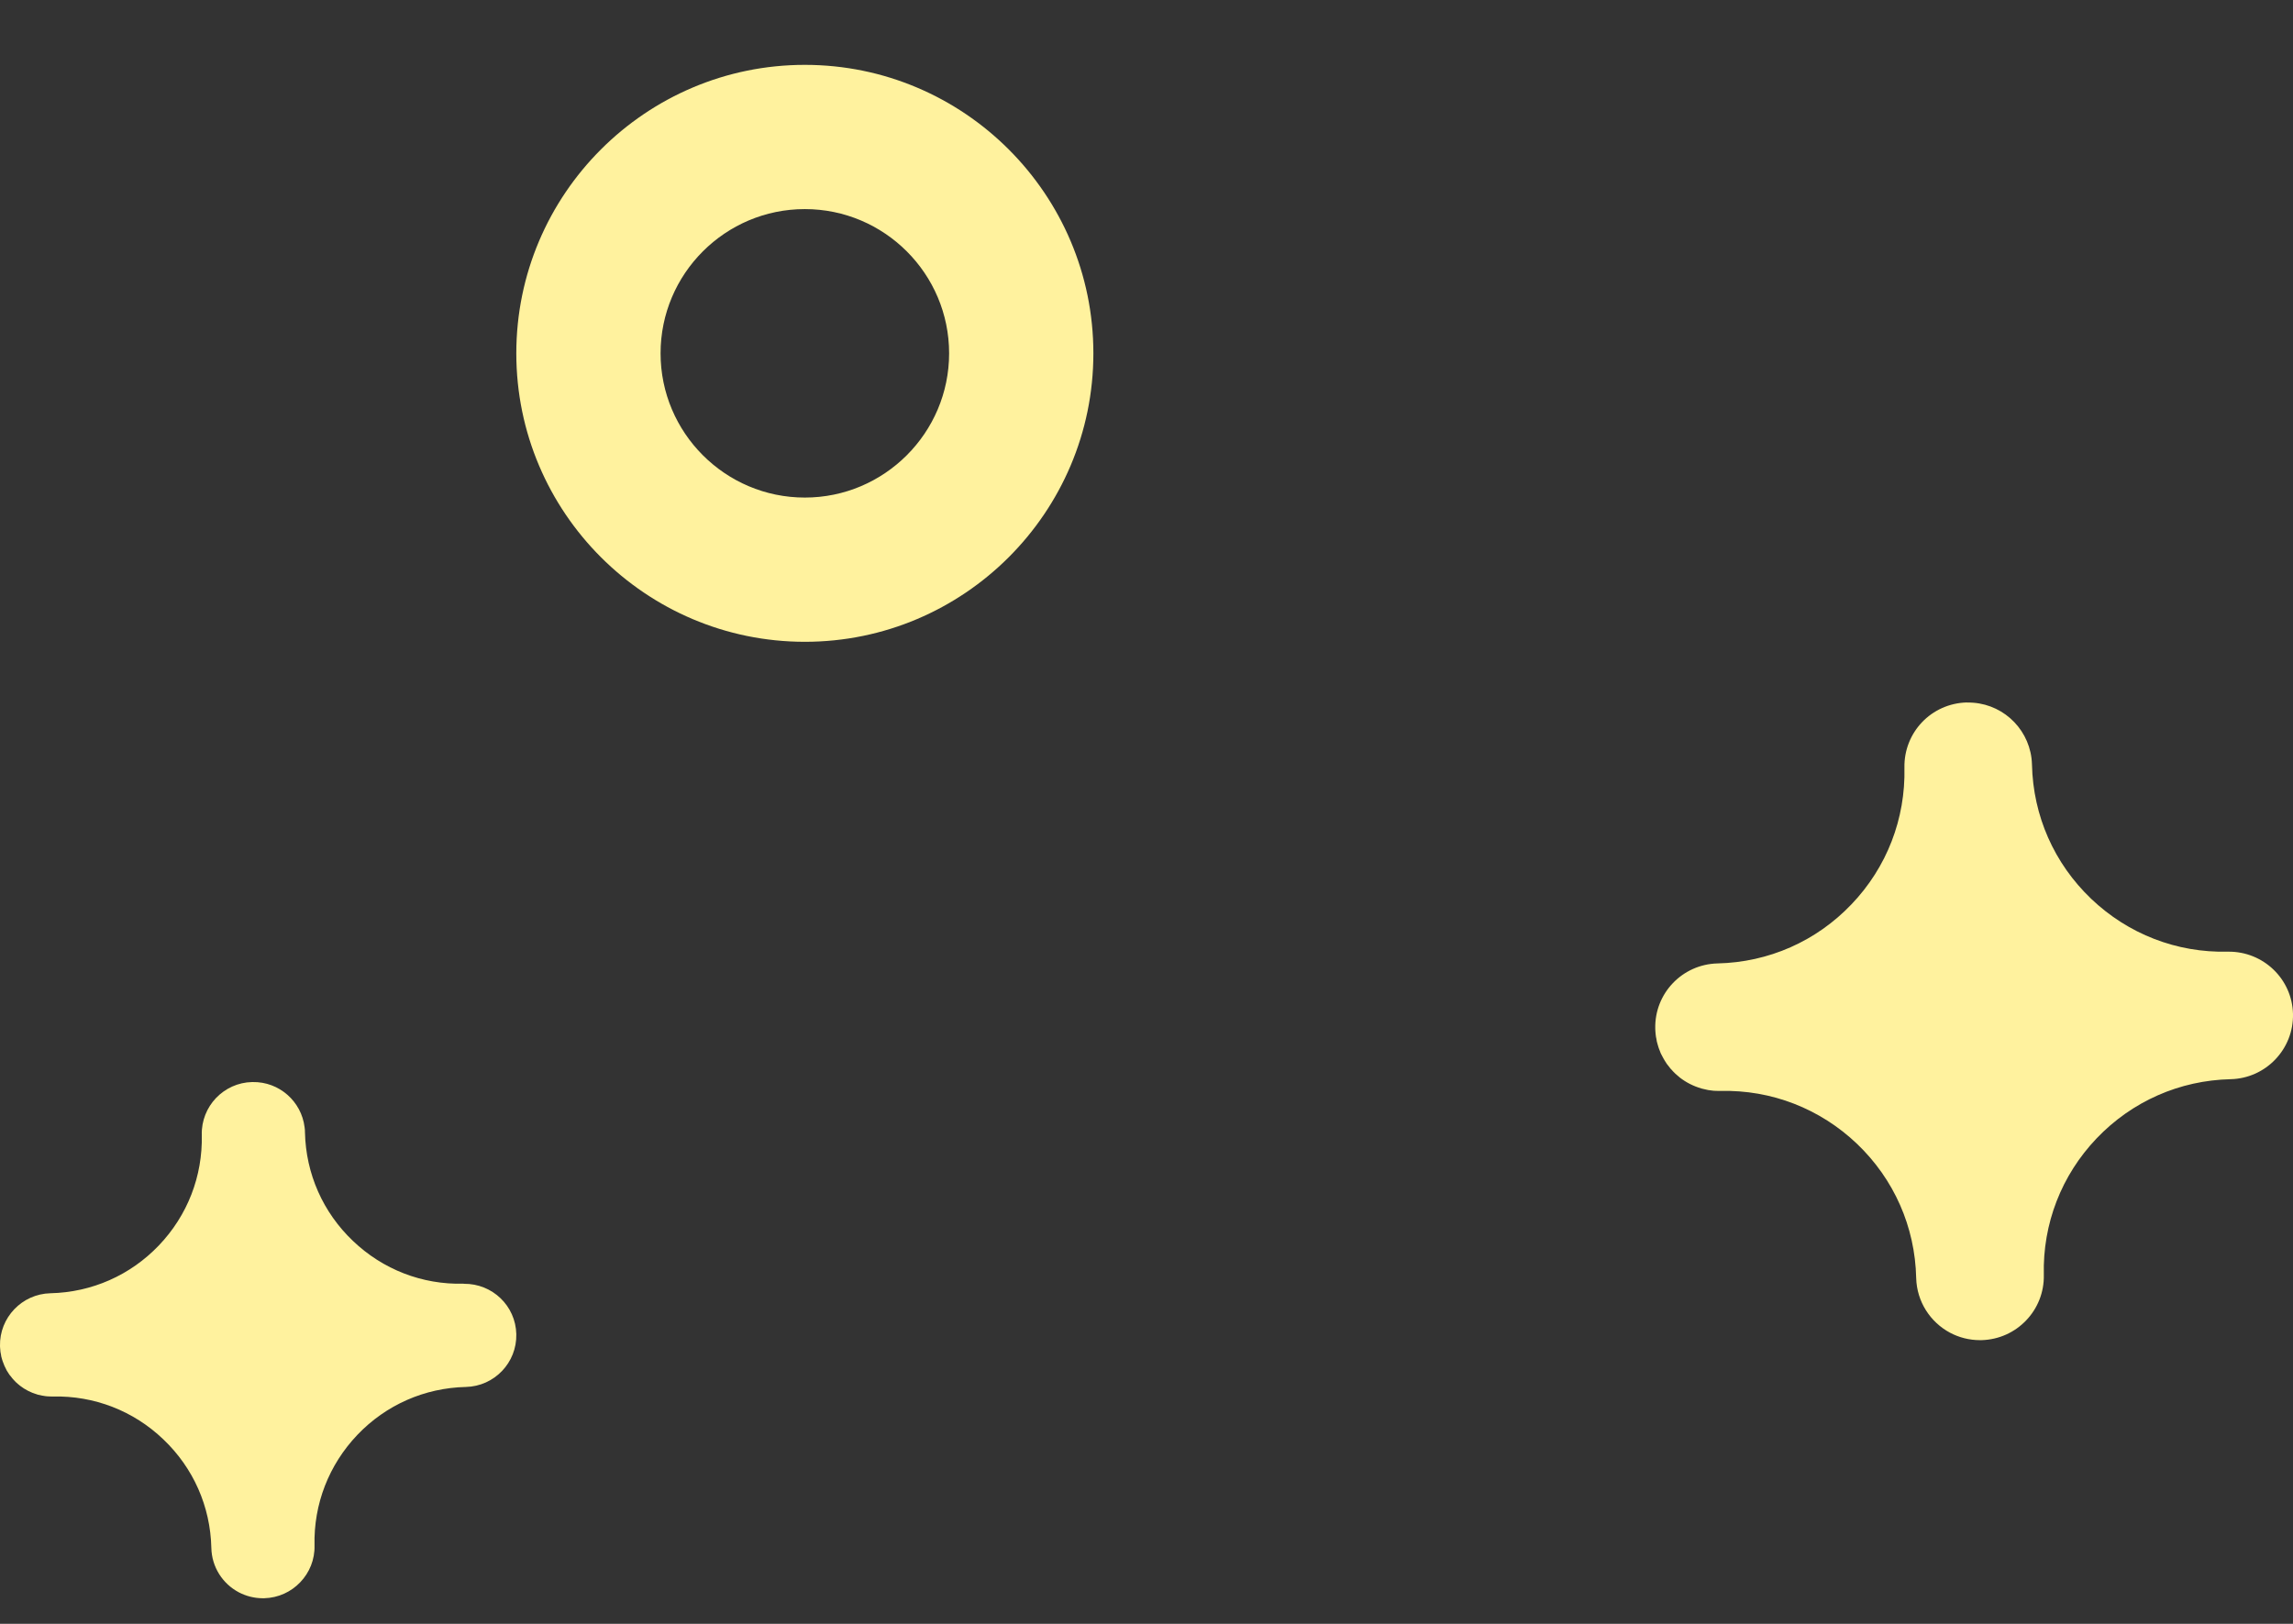 <svg width="24" height="17" viewBox="0 0 24 17" fill="none" xmlns="http://www.w3.org/2000/svg">
<rect x="0" y="0" width="24" height="17" fill="#333333" stroke="none"/>
<path d="M8.424 6.719C10.089 6.719 11.444 5.364 11.444 3.699C11.444 2.034 10.089 0.679 8.424 0.679C6.759 0.679 5.404 2.034 5.404 3.699C5.404 5.364 6.759 6.719 8.424 6.719V6.719ZM8.424 2.189C9.256 2.189 9.934 2.866 9.934 3.699C9.934 4.531 9.256 5.209 8.424 5.209C7.591 5.209 6.914 4.531 6.914 3.699C6.914 2.866 7.591 2.189 8.424 2.189Z" fill="#FFF29E"/>
<path d="M23.323 9.963C23.321 9.963 23.319 9.963 23.317 9.963C22.782 9.976 22.274 9.778 21.887 9.409C21.5 9.039 21.28 8.541 21.268 8.006C21.267 7.983 21.266 7.961 21.263 7.938C21.221 7.604 20.934 7.349 20.591 7.355C20.589 7.355 20.587 7.354 20.585 7.354C20.401 7.359 20.235 7.437 20.117 7.561C20 7.684 19.929 7.853 19.933 8.037C19.945 8.572 19.749 9.08 19.379 9.467C19.01 9.854 18.512 10.074 17.977 10.086C17.608 10.095 17.316 10.4 17.325 10.769C17.325 10.785 17.327 10.801 17.328 10.817C17.329 10.824 17.329 10.83 17.33 10.836C17.331 10.85 17.334 10.863 17.337 10.876C17.338 10.885 17.339 10.893 17.341 10.902C17.344 10.914 17.348 10.926 17.351 10.938C17.354 10.947 17.356 10.956 17.359 10.965C17.362 10.976 17.367 10.986 17.371 10.997C17.375 11.006 17.378 11.016 17.382 11.026C17.386 11.035 17.391 11.044 17.396 11.053C17.401 11.063 17.406 11.073 17.412 11.083C17.416 11.091 17.421 11.098 17.425 11.105C17.432 11.116 17.439 11.127 17.446 11.138C17.45 11.143 17.454 11.148 17.458 11.153C17.467 11.165 17.476 11.177 17.486 11.189C17.489 11.192 17.492 11.195 17.495 11.198C17.506 11.211 17.518 11.224 17.53 11.235C17.532 11.237 17.534 11.239 17.536 11.241C17.55 11.254 17.564 11.266 17.579 11.278C17.58 11.278 17.581 11.279 17.581 11.28C17.648 11.332 17.724 11.371 17.808 11.395C17.808 11.395 17.809 11.396 17.81 11.396C17.83 11.401 17.85 11.406 17.871 11.41C17.874 11.411 17.878 11.411 17.881 11.412C17.899 11.415 17.917 11.417 17.935 11.419C17.942 11.419 17.95 11.419 17.957 11.42C17.969 11.42 17.98 11.421 17.992 11.421C17.997 11.421 18.002 11.421 18.008 11.421C18.541 11.408 19.05 11.606 19.437 11.975C19.824 12.345 20.044 12.843 20.056 13.378C20.062 13.627 20.204 13.842 20.41 13.952C20.504 14.002 20.611 14.03 20.724 14.03C20.729 14.03 20.734 14.03 20.739 14.03C20.924 14.025 21.089 13.947 21.207 13.823C21.325 13.7 21.396 13.531 21.392 13.347C21.379 12.812 21.576 12.304 21.945 11.917C22.315 11.53 22.813 11.31 23.348 11.298H23.348C23.716 11.289 24.008 10.983 24 10.615C23.991 10.248 23.689 9.96 23.323 9.963V9.963Z" fill="#FFF29E"/>
<path d="M4.856 13.44C4.854 13.44 4.852 13.439 4.851 13.439C4.418 13.45 4.007 13.29 3.694 12.991C3.38 12.692 3.202 12.289 3.192 11.856C3.192 11.837 3.191 11.819 3.188 11.801C3.155 11.53 2.922 11.323 2.644 11.328C2.643 11.328 2.641 11.328 2.639 11.328C2.49 11.331 2.357 11.395 2.261 11.495C2.166 11.595 2.108 11.732 2.112 11.881C2.122 12.314 1.962 12.725 1.663 13.038C1.364 13.351 0.961 13.529 0.528 13.539C0.23 13.546 -0.007 13.794 0 14.092C0 14.105 0.002 14.118 0.003 14.131C0.003 14.136 0.003 14.142 0.004 14.147C0.005 14.158 0.008 14.168 0.01 14.179C0.011 14.186 0.012 14.193 0.013 14.2C0.016 14.21 0.019 14.219 0.021 14.229C0.023 14.236 0.025 14.244 0.028 14.251C0.031 14.26 0.034 14.268 0.038 14.277C0.041 14.284 0.043 14.292 0.047 14.3C0.05 14.307 0.054 14.315 0.058 14.322C0.062 14.33 0.066 14.339 0.07 14.347C0.074 14.353 0.078 14.358 0.081 14.364C0.087 14.373 0.092 14.382 0.098 14.391C0.101 14.395 0.105 14.399 0.108 14.403C0.115 14.413 0.123 14.423 0.131 14.432C0.133 14.434 0.135 14.437 0.138 14.44C0.147 14.45 0.156 14.46 0.166 14.47C0.168 14.471 0.17 14.473 0.171 14.474C0.182 14.484 0.194 14.495 0.206 14.504C0.207 14.505 0.207 14.505 0.208 14.506C0.262 14.548 0.324 14.58 0.391 14.599C0.392 14.599 0.393 14.599 0.393 14.6C0.409 14.604 0.426 14.608 0.442 14.611C0.445 14.612 0.448 14.612 0.451 14.612C0.465 14.615 0.479 14.617 0.494 14.618C0.5 14.619 0.506 14.619 0.512 14.619C0.522 14.62 0.531 14.62 0.54 14.62C0.545 14.62 0.549 14.62 0.553 14.62C0.985 14.61 1.397 14.769 1.71 15.069C2.024 15.368 2.202 15.771 2.212 16.204C2.216 16.406 2.331 16.58 2.498 16.669C2.574 16.709 2.66 16.732 2.752 16.732C2.756 16.732 2.76 16.732 2.764 16.732C2.914 16.728 3.047 16.665 3.143 16.564C3.238 16.465 3.296 16.328 3.292 16.179C3.282 15.746 3.442 15.335 3.741 15.021C4.04 14.708 4.443 14.53 4.876 14.52H4.876C5.174 14.513 5.411 14.266 5.404 13.967C5.397 13.67 5.153 13.437 4.856 13.44V13.44Z" fill="#FFF29E"/>
</svg>
